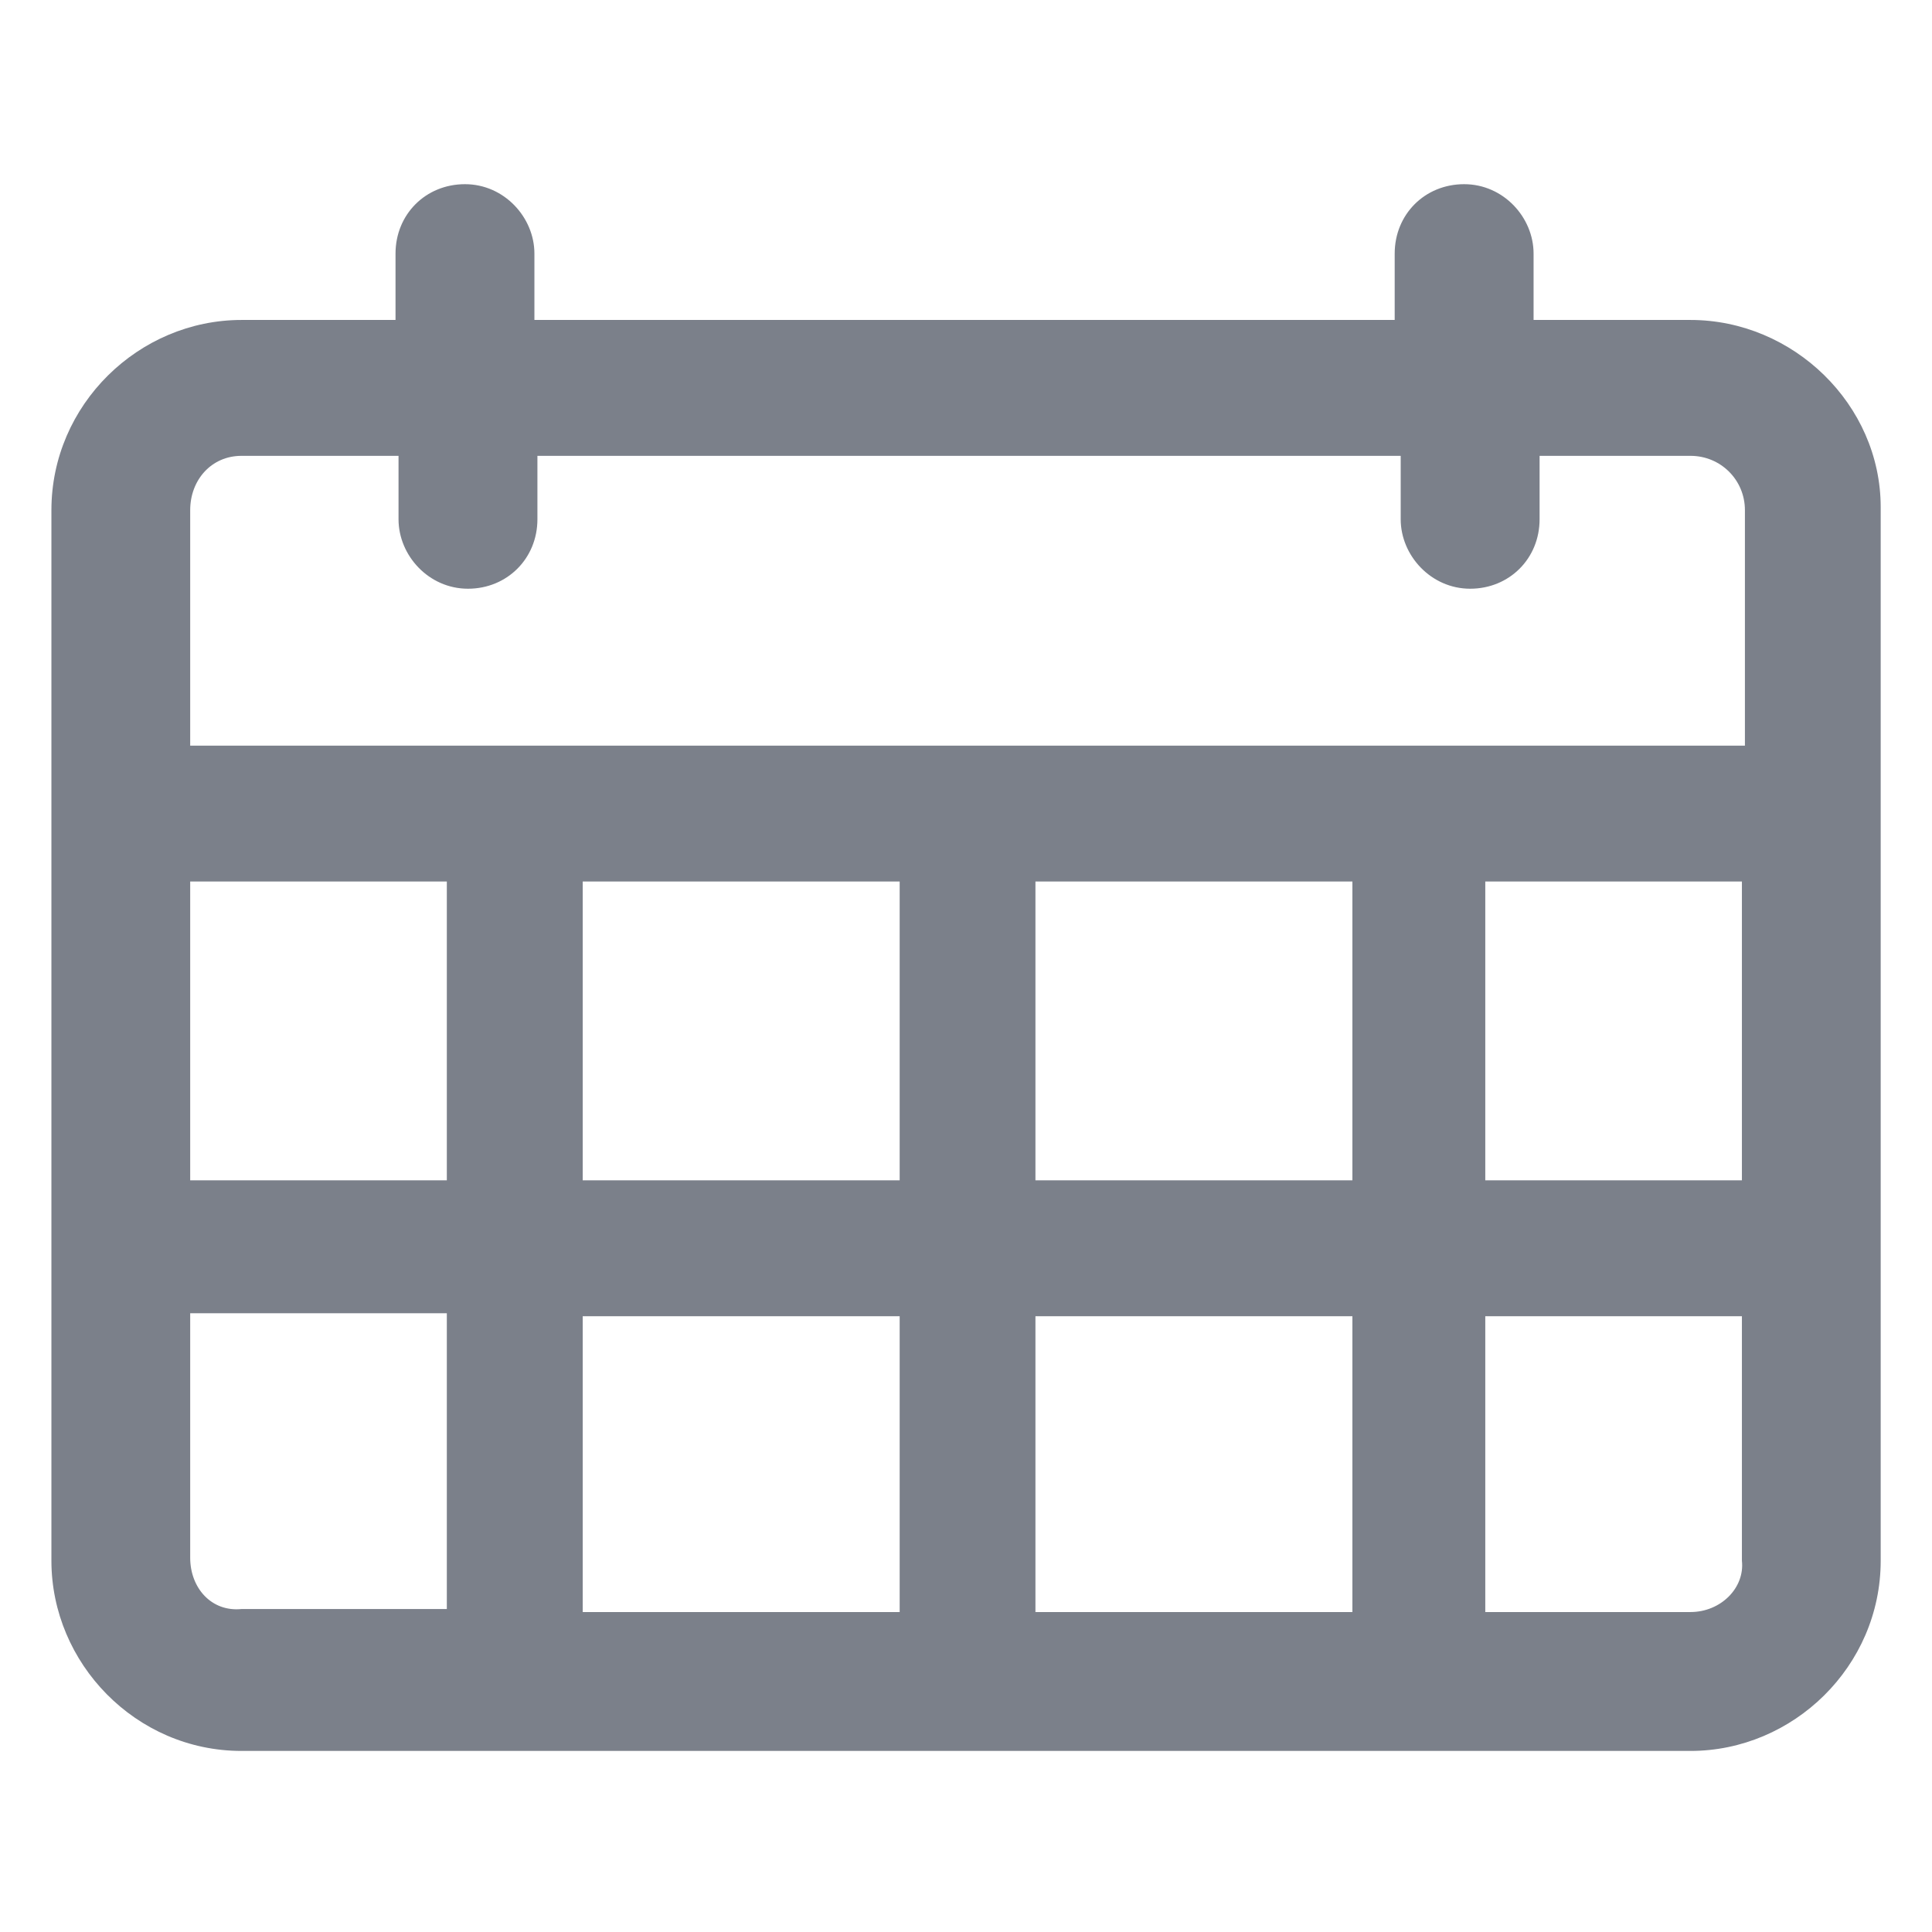 <svg width="18" height="18" viewBox="0 0 18 18" fill="none" xmlns="http://www.w3.org/2000/svg">
<path d="M15.75 2.981H14.288V2.363C14.288 2.025 14.007 1.716 13.641 1.716C13.275 1.716 12.994 1.997 12.994 2.363V2.981H4.979V2.363C4.979 2.025 4.697 1.716 4.332 1.716C3.966 1.716 3.685 1.997 3.685 2.363V2.981H2.25C1.294 2.981 0.479 3.769 0.479 4.753V14.541C0.479 15.497 1.266 16.313 2.25 16.313H15.75C16.707 16.313 17.522 15.525 17.522 14.541V4.725C17.522 3.769 16.707 2.981 15.75 2.981ZM1.772 8.213H4.163V10.997H1.772V8.213ZM5.429 8.213H8.382V10.997H5.429V8.213ZM8.382 12.263V15.019H5.429V12.263H8.382ZM9.647 12.263H12.6V15.019H9.647V12.263ZM9.647 10.997V8.213H12.6V10.997H9.647ZM13.838 8.213H16.229V10.997H13.838V8.213ZM2.25 4.247H3.713V4.838C3.713 5.175 3.994 5.485 4.36 5.485C4.725 5.485 5.007 5.203 5.007 4.838V4.247H13.05V4.838C13.05 5.175 13.332 5.485 13.697 5.485C14.063 5.485 14.344 5.203 14.344 4.838V4.247H15.75C16.032 4.247 16.257 4.472 16.257 4.753V6.947H1.772V4.753C1.772 4.472 1.969 4.247 2.25 4.247ZM1.772 14.513V12.235H4.163V14.991H2.25C1.969 15.019 1.772 14.794 1.772 14.513ZM15.75 15.019H13.838V12.263H16.229V14.541C16.257 14.794 16.032 15.019 15.75 15.019Z" fill="#7B808A"/>
</svg>
